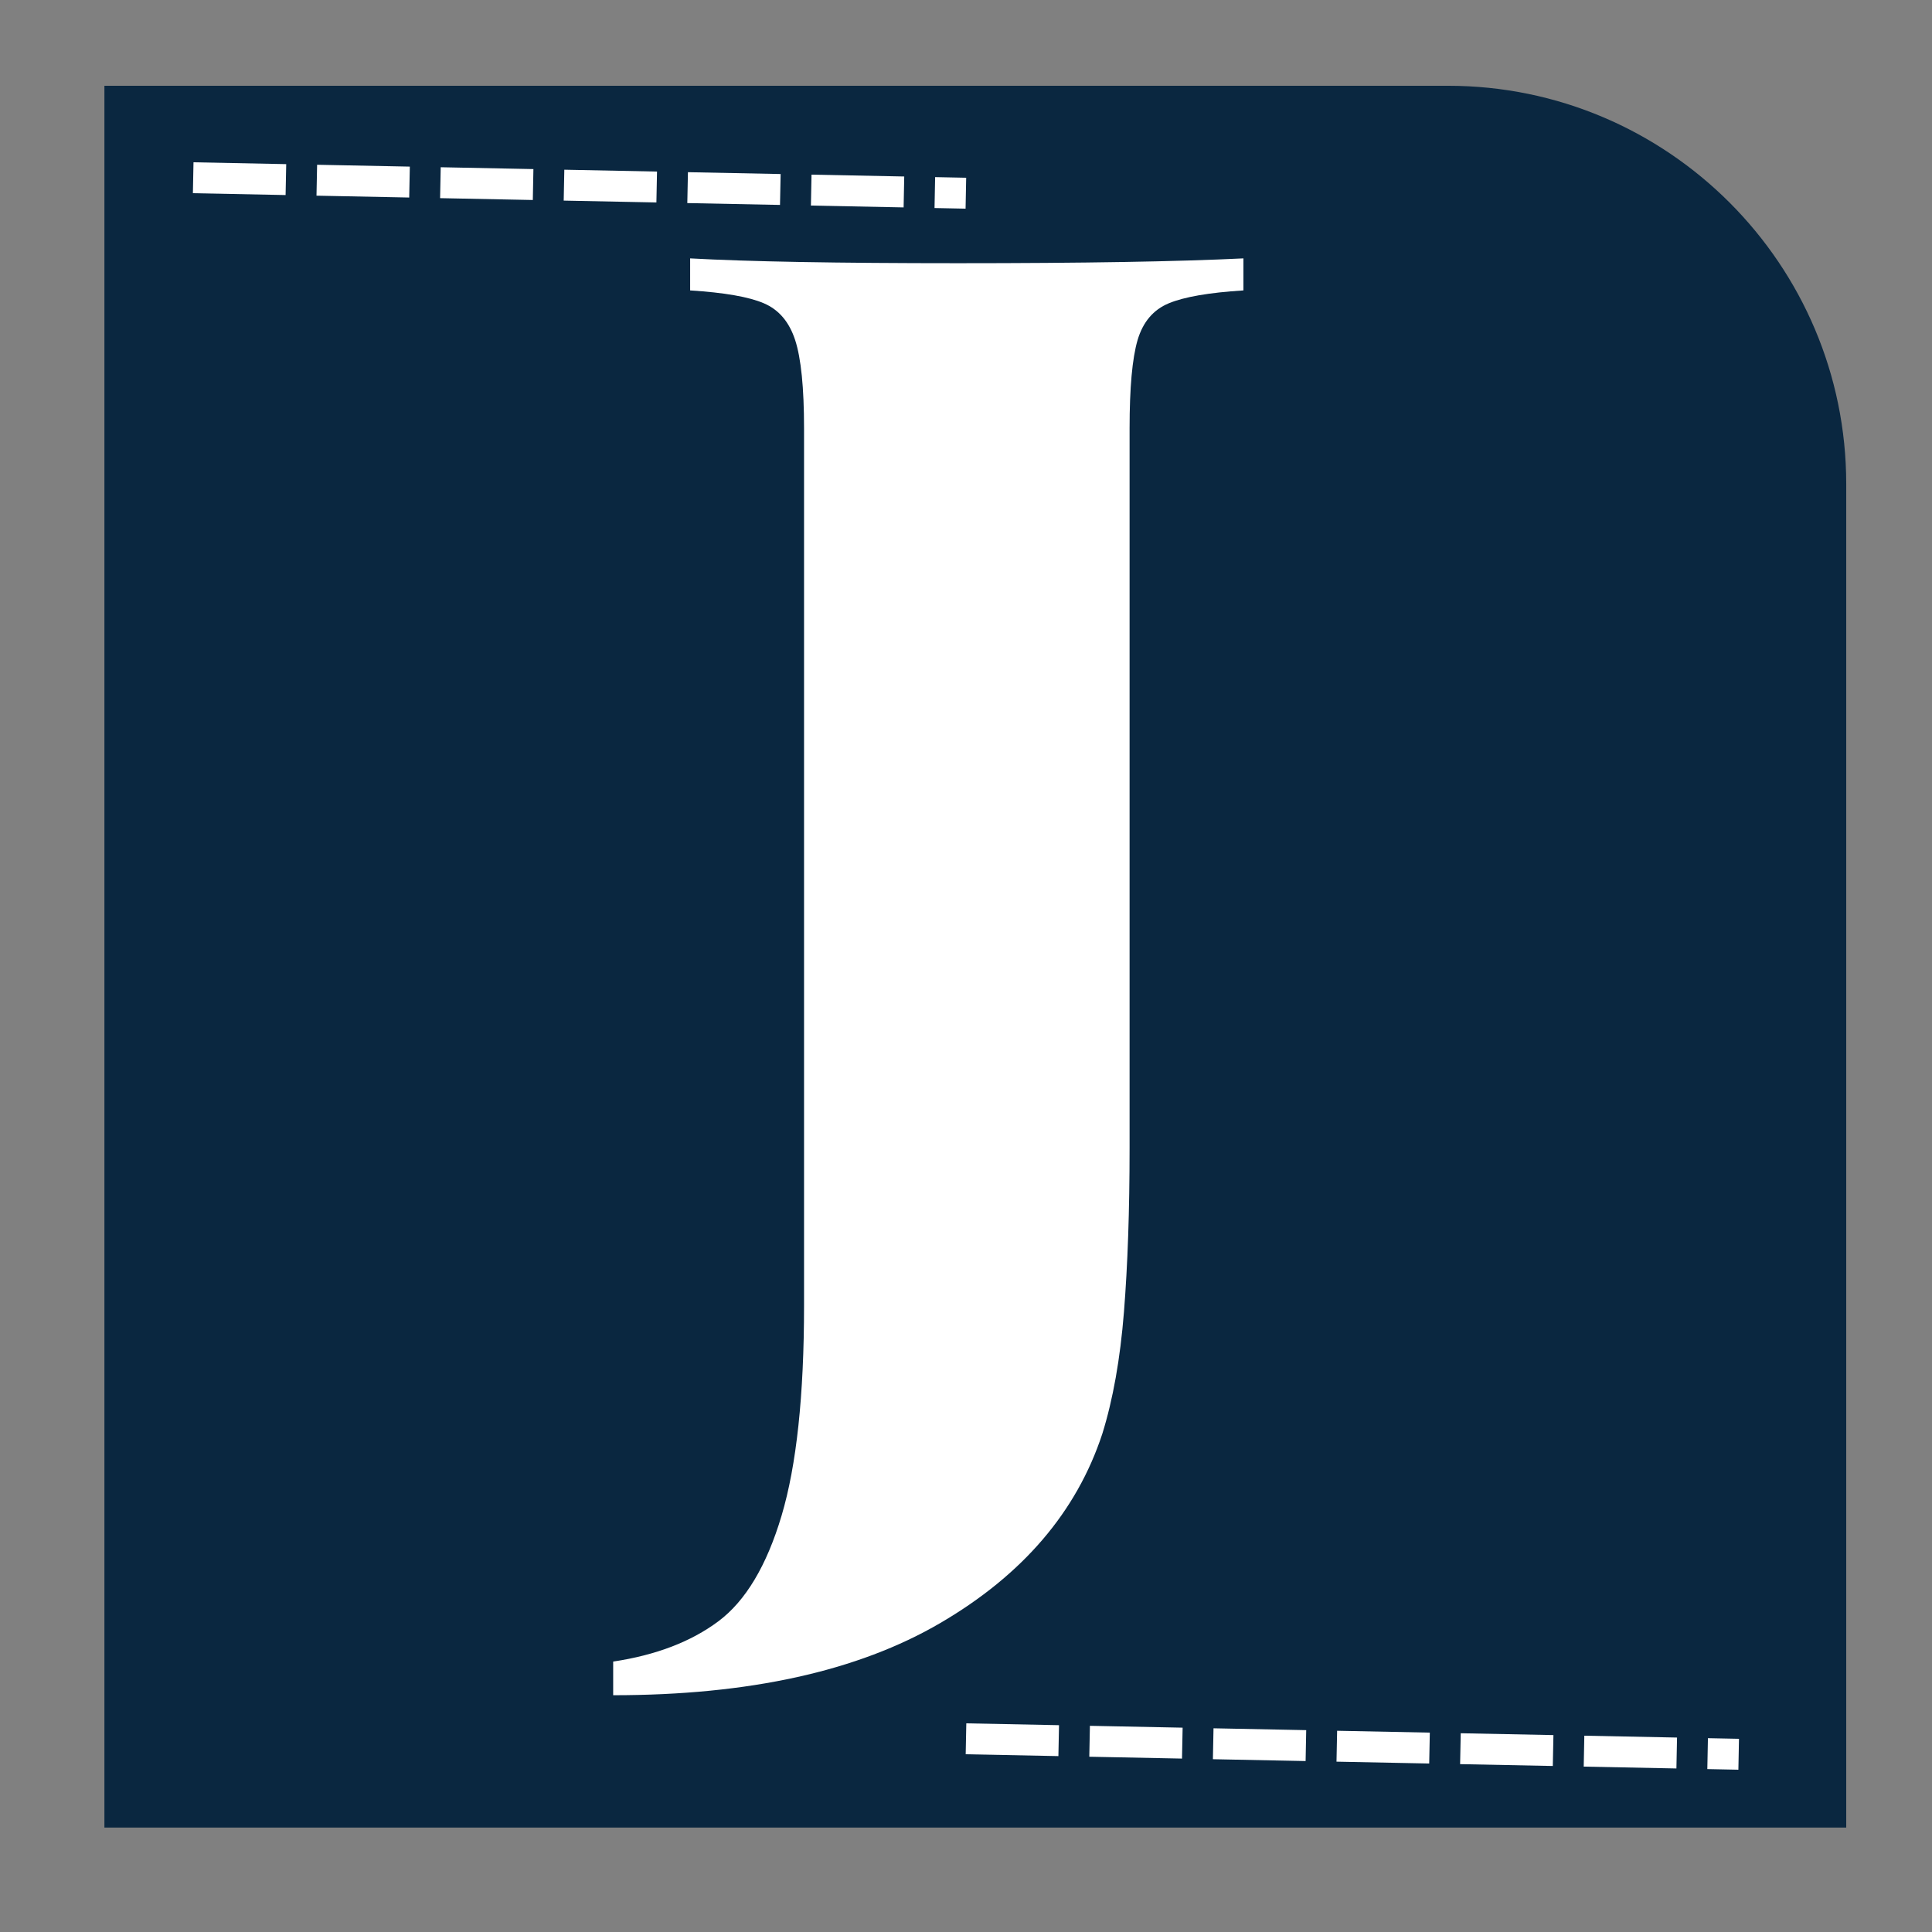 <svg xmlns="http://www.w3.org/2000/svg" xmlns:xlink="http://www.w3.org/1999/xlink" width="500" zoomAndPan="magnify" viewBox="0 0 375 375" height="500" preserveAspectRatio="xMidYMid meet" version="1.0"><rect x="0" y="0" width="375" height="375" fill="#808080" stroke="none"/><defs><g/><clipPath id="496b057ccc"><path d="M 20.266 16.648 L 359 16.648 L 359 355 L 20.266 355 Z M 20.266 16.648 " clip-rule="nonzero"/></clipPath><clipPath id="9097d917d3"><path d="M 20.266 16.648 L 281.059 16.648 C 323.695 16.648 358.352 51.305 358.352 93.941 L 358.352 354.734 L 20.266 354.734 Z M 20.266 16.648 " clip-rule="nonzero"/></clipPath></defs><g clip-path="url(#496b057ccc)"><g clip-path="url(#9097d917d3)"><path fill="#0a2740" d="M 20.266 16.648 L 359.008 16.648 L 359.008 355.387 L 20.266 355.387 Z M 20.266 16.648 " fill-opacity="1" fill-rule="nonzero"/></g></g><g fill="#ffffff" fill-opacity="1"><g transform="translate(126.799, 270.526)"><g><path d="M -7.781 51.984 C 0.52 50.734 7.316 48.133 12.609 44.188 C 17.898 40.25 22 33.406 24.906 23.656 C 27.812 13.906 29.266 0.312 29.266 -17.125 L 29.266 -187.375 C 29.266 -195.258 28.691 -200.969 27.547 -204.5 C 26.398 -208.031 24.375 -210.414 21.469 -211.656 C 18.57 -212.906 13.801 -213.738 7.156 -214.156 L 7.156 -220.375 C 18.363 -219.75 35.691 -219.438 59.141 -219.438 C 83.422 -219.438 101.891 -219.75 114.547 -220.375 L 114.547 -214.156 C 107.898 -213.738 103.07 -212.906 100.062 -211.656 C 97.062 -210.414 95.039 -208.031 94 -204.5 C 92.969 -200.969 92.453 -195.258 92.453 -187.375 L 92.453 -47.625 C 92.453 -35.582 92.086 -24.992 91.359 -15.859 C 90.629 -6.734 89.227 1.145 87.156 7.781 C 82.176 22.926 71.695 35.164 55.719 44.5 C 39.738 53.844 18.57 58.516 -7.781 58.516 Z M -7.781 51.984 "/></g></g></g><path fill="#ffffff" d="M 187.559 334.5 L 205.555 334.859 L 205.434 340.859 L 187.441 340.5 M 211.551 334.98 L 229.547 335.34 L 229.426 341.34 L 211.43 340.98 M 235.543 335.461 L 253.535 335.82 L 253.418 341.82 L 235.422 341.461 M 259.535 335.941 L 277.527 336.301 L 277.406 342.297 L 259.414 341.938 M 283.527 336.422 L 301.52 336.781 L 301.398 342.777 L 283.406 342.418 M 307.516 336.898 L 325.512 337.258 L 325.391 343.258 L 307.398 342.898 M 331.508 337.379 L 337.535 337.5 L 337.418 343.5 L 331.391 343.379 " fill-opacity="1" fill-rule="nonzero"/><path fill="#ffffff" d="M 37.559 31.5 L 55.555 31.859 L 55.434 37.859 L 37.441 37.5 M 61.551 31.98 L 79.547 32.34 L 79.426 38.34 L 61.43 37.98 M 85.543 32.461 L 103.535 32.82 L 103.418 38.82 L 85.422 38.461 M 109.535 32.941 L 127.527 33.301 L 127.406 39.297 L 109.414 38.938 M 133.527 33.422 L 151.52 33.781 L 151.398 39.777 L 133.406 39.418 M 157.516 33.898 L 175.512 34.258 L 175.391 40.258 L 157.398 39.898 M 181.508 34.379 L 187.535 34.5 L 187.418 40.5 L 181.391 40.379 " fill-opacity="1" fill-rule="nonzero"/></svg>